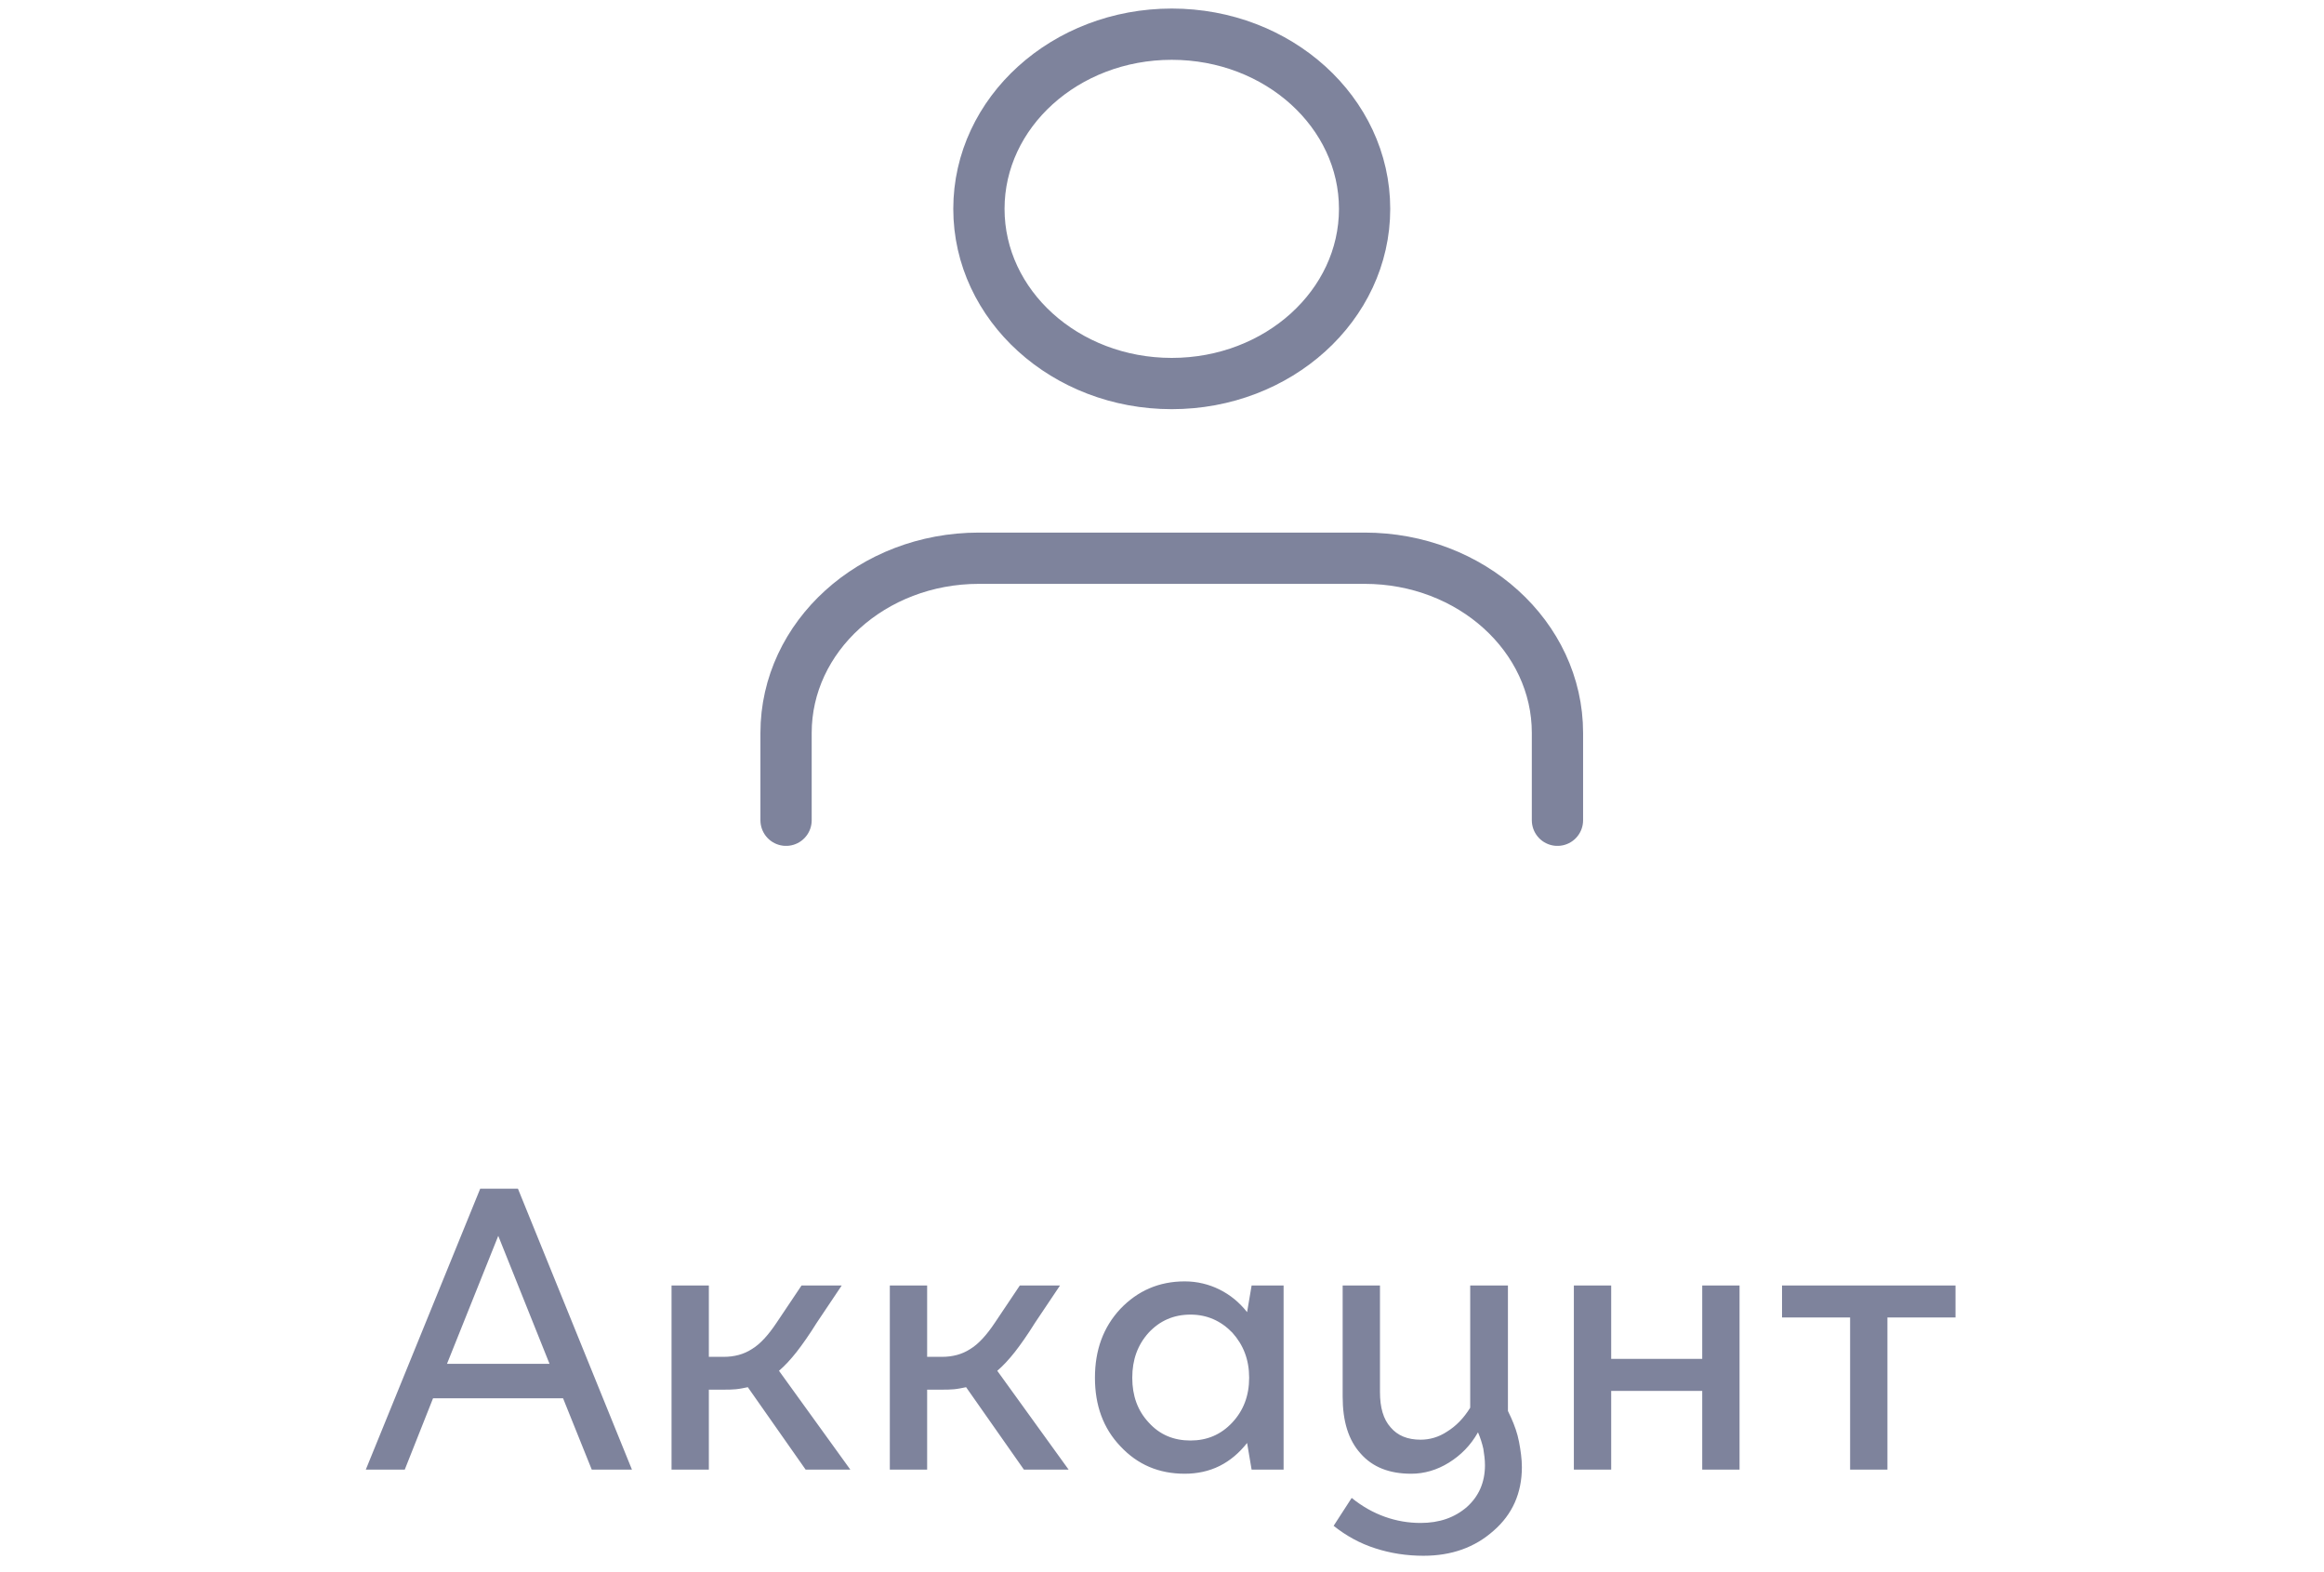 <svg width="68" height="46" viewBox="0 0 68 46" fill="none" xmlns="http://www.w3.org/2000/svg">
<path d="M18.491 43L15.155 34.78H14.051L10.703 43H11.843L12.671 40.912H16.475L17.315 43H18.491ZM14.579 36.16L16.079 39.904H13.079L14.579 36.16ZM21.173 40.66C21.293 40.66 21.413 40.66 21.533 40.648C21.653 40.636 21.761 40.612 21.881 40.588L23.573 43H24.881L22.793 40.108C22.961 39.964 23.129 39.784 23.309 39.556C23.477 39.34 23.681 39.052 23.897 38.704L24.629 37.612H23.453L22.721 38.704C22.481 39.064 22.241 39.328 22.001 39.472C21.761 39.628 21.485 39.7 21.173 39.7H20.741V37.612H19.649V43H20.741V40.66H21.173ZM27.56 40.66C27.68 40.66 27.8 40.66 27.92 40.648C28.04 40.636 28.148 40.612 28.268 40.588L29.96 43H31.268L29.18 40.108C29.348 39.964 29.516 39.784 29.696 39.556C29.864 39.34 30.068 39.052 30.284 38.704L31.016 37.612H29.84L29.108 38.704C28.868 39.064 28.628 39.328 28.388 39.472C28.148 39.628 27.872 39.7 27.56 39.7H27.128V37.612H26.036V43H27.128V40.66H27.56ZM37.558 43V37.612H36.622L36.49 38.392C36.262 38.104 35.998 37.888 35.686 37.732C35.374 37.576 35.026 37.492 34.666 37.492C33.91 37.492 33.286 37.768 32.782 38.296C32.278 38.836 32.038 39.508 32.038 40.312C32.038 41.116 32.278 41.788 32.782 42.316C33.286 42.856 33.91 43.12 34.666 43.12C35.026 43.12 35.374 43.048 35.686 42.892C35.998 42.736 36.262 42.508 36.49 42.22L36.622 43H37.558ZM33.13 40.312C33.13 39.784 33.286 39.352 33.61 38.992C33.934 38.644 34.342 38.464 34.834 38.464C35.314 38.464 35.722 38.644 36.058 38.992C36.382 39.352 36.55 39.784 36.55 40.312C36.55 40.84 36.382 41.272 36.058 41.62C35.722 41.98 35.314 42.148 34.834 42.148C34.342 42.148 33.934 41.98 33.61 41.62C33.286 41.272 33.13 40.84 33.13 40.312ZM44.53 42.928C44.53 42.688 44.494 42.436 44.446 42.184C44.398 41.932 44.314 41.704 44.218 41.488L44.122 41.284V37.612H43.018V41.188C42.826 41.5 42.598 41.728 42.346 41.884C42.094 42.052 41.83 42.124 41.566 42.124C41.182 42.124 40.894 42.004 40.69 41.764C40.474 41.524 40.378 41.176 40.378 40.732V37.612H39.286V40.864C39.286 41.584 39.454 42.136 39.814 42.532C40.162 42.928 40.654 43.12 41.29 43.12C41.674 43.12 42.046 43.012 42.394 42.796C42.742 42.58 43.03 42.292 43.246 41.908C43.318 42.076 43.366 42.232 43.402 42.388C43.426 42.544 43.45 42.7 43.45 42.868C43.45 43.372 43.27 43.78 42.922 44.092C42.562 44.404 42.118 44.56 41.566 44.56C41.206 44.56 40.858 44.5 40.522 44.38C40.186 44.26 39.862 44.08 39.55 43.828L39.022 44.644C39.382 44.932 39.79 45.16 40.246 45.304C40.69 45.448 41.158 45.52 41.65 45.52C42.466 45.52 43.15 45.28 43.702 44.788C44.254 44.308 44.53 43.684 44.53 42.928ZM50.899 43V37.612H49.807V39.76H47.143V37.612H46.051V43H47.143V40.696H49.807V43H50.899ZM54.134 38.548V43H55.226V38.548H57.218V37.612H52.142V38.548H54.134Z" fill="#7E839C"/>
<path d="M45.571 24V21.445C45.571 18.622 43.044 16.333 39.928 16.333H28.643C25.526 16.333 23 18.622 23 21.445V24" stroke="#7E839C" stroke-width="1.5" stroke-linecap="round" stroke-linejoin="round"/>
<path fill-rule="evenodd" clip-rule="evenodd" d="M34.285 11.222C37.402 11.222 39.928 8.934 39.928 6.111C39.928 3.288 37.402 1 34.285 1C31.169 1 28.643 3.288 28.643 6.111C28.643 8.934 31.169 11.222 34.285 11.222Z" stroke="#7E839C" stroke-width="1.5" stroke-linecap="round" stroke-linejoin="round"/>
</svg>
